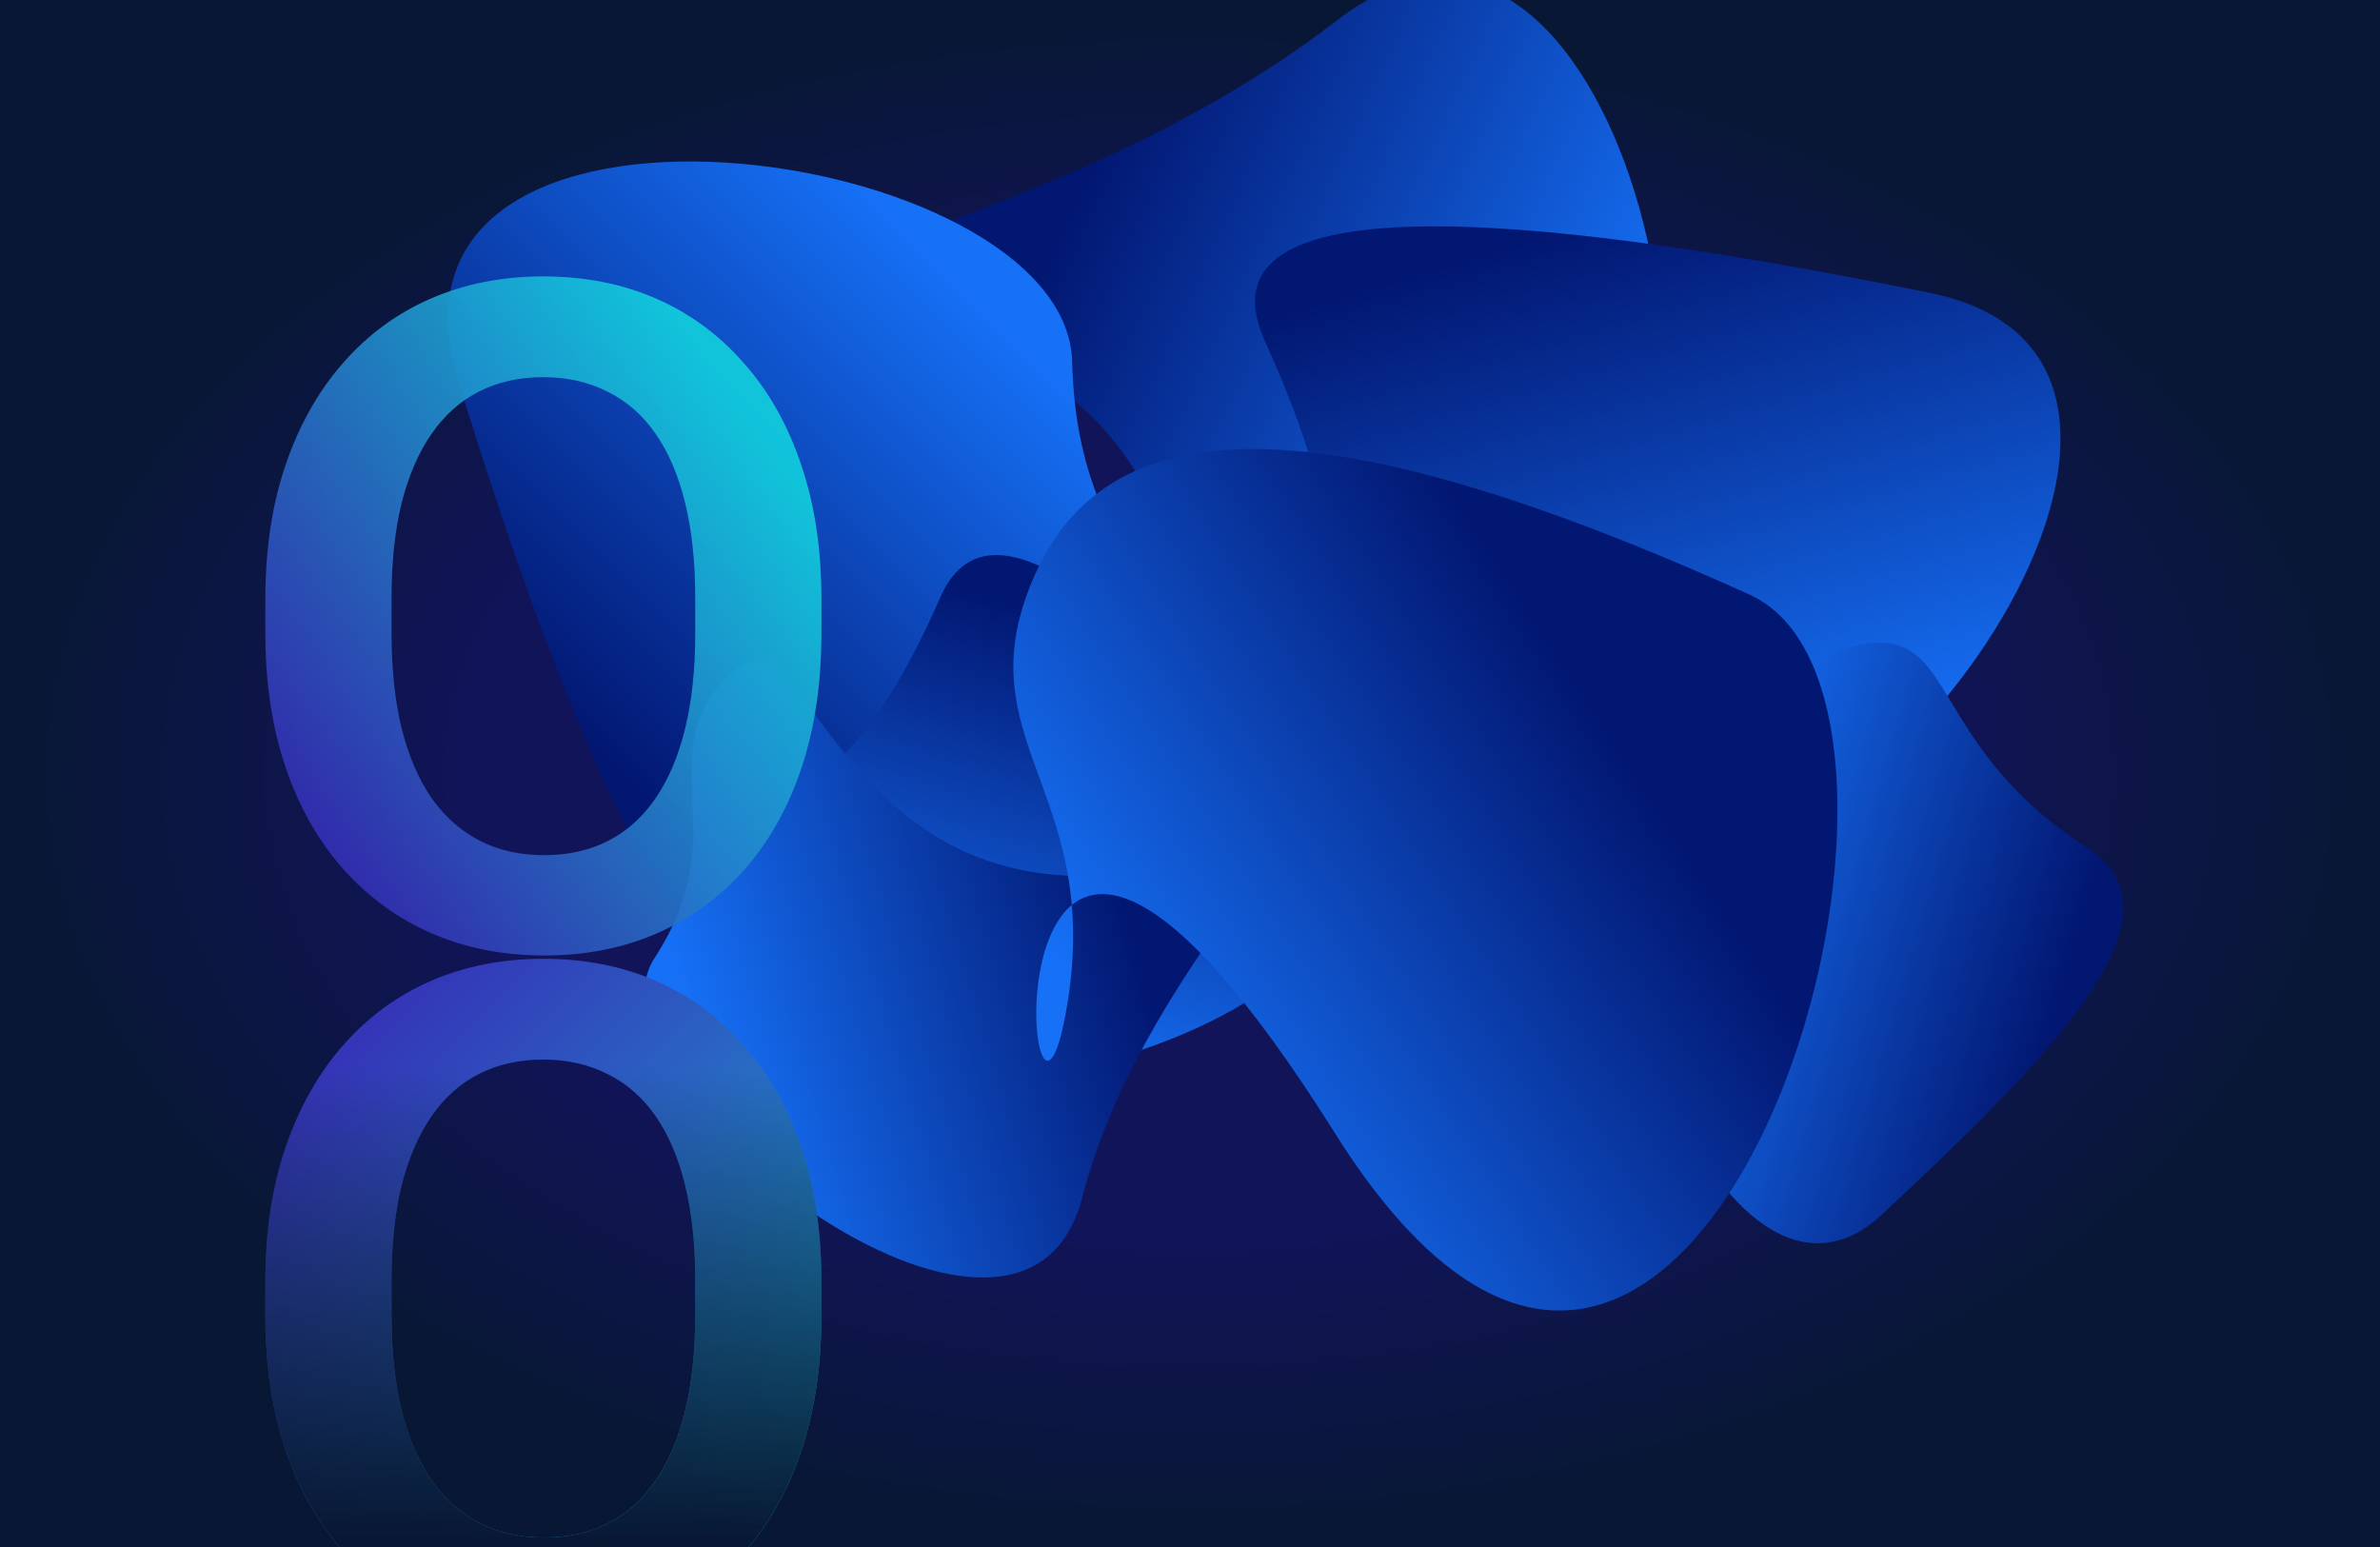 <svg width="1280" height="832" viewBox="0 0 1280 832" fill="none" xmlns="http://www.w3.org/2000/svg">
<g clip-path="url(#clip0_16_20)">
<rect width="1280" height="832" fill="url(#paint0_radial_16_20)"/>
<path d="M664.519 456.223C567.803 478.053 745.632 244.233 478.133 165.228C381.374 136.65 568.655 127.107 718.943 10.985C869.231 -105.137 954.326 272.433 844.343 316.567C734.361 360.701 749.471 437.048 664.519 456.223Z" fill="url(#paint1_linear_16_20)"/>
<path d="M665.294 407.402C585.542 348.493 795.329 437.327 680.219 183.266C638.581 91.368 851.648 119.688 1037.77 157.485C1223.9 195.282 993.837 506.526 888.536 452.161C783.235 397.796 735.344 459.145 665.294 407.402Z" fill="url(#paint2_linear_16_20)"/>
<path d="M644.312 412.198C630.813 510.424 608.279 283.721 440.424 506.482C379.708 587.058 302.485 386.468 246.489 204.988C190.494 23.507 573.913 76.325 576.644 194.801C579.374 313.276 656.168 325.92 644.312 412.198Z" fill="url(#paint3_linear_16_20)"/>
<path d="M994.5 348C1054.82 332.156 1032.5 398 1122.83 456.229C1179.75 492.917 1098.05 572.829 1012.24 653.065C926.425 733.301 835.114 478.781 901.848 447.699C968.582 416.618 941.517 361.916 994.5 348Z" fill="url(#paint4_linear_16_20)"/>
<path d="M372.755 441.876C364.45 377.541 423.271 509.425 505.798 321.09C535.649 252.966 630.003 351.948 705.124 445.788C780.245 539.629 487.239 625.826 463.179 554.106C439.12 482.386 380.051 498.385 372.755 441.876Z" fill="url(#paint5_linear_16_20)"/>
<path d="M390.975 363.769C438.703 313.385 448.389 518.855 650.523 460.701C723.639 439.666 614.751 518.163 581.941 644.341C549.13 770.519 307.514 583.704 352.075 515.16C396.635 446.616 349.052 408.024 390.975 363.769Z" fill="url(#paint6_linear_16_20)"/>
<path d="M552.251 319.831C586.033 226.615 686.934 204.73 941 319.831C1070.5 378.5 912.941 919.769 718 609.499C523.059 299.23 550.705 662.999 572.861 546.581C595.018 430.164 522.578 401.709 552.251 319.831Z" fill="url(#paint7_linear_16_20)"/>
<path d="M441.777 322.232V340.543C441.777 367.398 438.197 391.568 431.035 413.053C423.874 434.374 413.701 452.522 400.518 467.496C387.334 482.47 371.628 493.945 353.398 501.92C335.169 509.895 314.906 513.883 292.607 513.883C270.635 513.883 250.452 509.895 232.061 501.92C213.831 493.945 198.044 482.47 184.697 467.496C171.351 452.522 161.016 434.374 153.691 413.053C146.367 391.568 142.705 367.398 142.705 340.543V322.232C142.705 295.214 146.367 271.044 153.691 249.723C161.016 228.401 171.27 210.253 184.453 195.279C197.637 180.143 213.343 168.587 231.572 160.611C249.964 152.636 270.146 148.648 292.119 148.648C314.417 148.648 334.681 152.636 352.91 160.611C371.139 168.587 386.846 180.143 400.029 195.279C413.376 210.253 423.63 228.401 430.791 249.723C438.115 271.044 441.777 295.214 441.777 322.232ZM373.906 340.543V321.744C373.906 302.376 372.116 285.367 368.535 270.719C364.954 255.908 359.665 243.456 352.666 233.365C345.667 223.274 337.041 215.706 326.787 210.66C316.533 205.452 304.977 202.848 292.119 202.848C279.098 202.848 267.542 205.452 257.451 210.66C247.523 215.706 239.059 223.274 232.061 233.365C225.062 243.456 219.691 255.908 215.947 270.719C212.367 285.367 210.576 302.376 210.576 321.744V340.543C210.576 359.749 212.367 376.757 215.947 391.568C219.691 406.38 225.062 418.912 232.061 429.166C239.222 439.257 247.848 446.907 257.939 452.115C268.031 457.324 279.587 459.928 292.607 459.928C305.628 459.928 317.184 457.324 327.275 452.115C337.367 446.907 345.83 439.257 352.666 429.166C359.665 418.912 364.954 406.38 368.535 391.568C372.116 376.757 373.906 359.749 373.906 340.543Z" fill="url(#paint8_linear_16_20)" fill-opacity="0.9"/>
<path d="M441.777 689.232V707.543C441.777 734.398 438.197 758.568 431.035 780.053C423.874 801.374 413.701 819.522 400.518 834.496C387.334 849.47 371.628 860.945 353.398 868.92C335.169 876.895 314.906 880.883 292.607 880.883C270.635 880.883 250.452 876.895 232.061 868.92C213.831 860.945 198.044 849.47 184.697 834.496C171.351 819.522 161.016 801.374 153.691 780.053C146.367 758.568 142.705 734.398 142.705 707.543V689.232C142.705 662.214 146.367 638.044 153.691 616.723C161.016 595.401 171.27 577.253 184.453 562.279C197.637 547.143 213.343 535.587 231.572 527.611C249.964 519.636 270.146 515.648 292.119 515.648C314.417 515.648 334.681 519.636 352.91 527.611C371.139 535.587 386.846 547.143 400.029 562.279C413.376 577.253 423.63 595.401 430.791 616.723C438.115 638.044 441.777 662.214 441.777 689.232ZM373.906 707.543V688.744C373.906 669.376 372.116 652.367 368.535 637.719C364.954 622.908 359.665 610.456 352.666 600.365C345.667 590.274 337.041 582.706 326.787 577.66C316.533 572.452 304.977 569.848 292.119 569.848C279.098 569.848 267.542 572.452 257.451 577.66C247.523 582.706 239.059 590.274 232.061 600.365C225.062 610.456 219.691 622.908 215.947 637.719C212.367 652.367 210.576 669.376 210.576 688.744V707.543C210.576 726.749 212.367 743.757 215.947 758.568C219.691 773.38 225.062 785.912 232.061 796.166C239.222 806.257 247.848 813.907 257.939 819.115C268.031 824.324 279.587 826.928 292.607 826.928C305.628 826.928 317.184 824.324 327.275 819.115C337.367 813.907 345.83 806.257 352.666 796.166C359.665 785.912 364.954 773.38 368.535 758.568C372.116 743.757 373.906 726.749 373.906 707.543Z" fill="url(#paint9_linear_16_20)"/>
<path d="M441.777 689.232V707.543C441.777 734.398 438.197 758.568 431.035 780.053C423.874 801.374 413.701 819.522 400.518 834.496C387.334 849.47 371.628 860.945 353.398 868.92C335.169 876.895 314.906 880.883 292.607 880.883C270.635 880.883 250.452 876.895 232.061 868.92C213.831 860.945 198.044 849.47 184.697 834.496C171.351 819.522 161.016 801.374 153.691 780.053C146.367 758.568 142.705 734.398 142.705 707.543V689.232C142.705 662.214 146.367 638.044 153.691 616.723C161.016 595.401 171.27 577.253 184.453 562.279C197.637 547.143 213.343 535.587 231.572 527.611C249.964 519.636 270.146 515.648 292.119 515.648C314.417 515.648 334.681 519.636 352.91 527.611C371.139 535.587 386.846 547.143 400.029 562.279C413.376 577.253 423.63 595.401 430.791 616.723C438.115 638.044 441.777 662.214 441.777 689.232ZM373.906 707.543V688.744C373.906 669.376 372.116 652.367 368.535 637.719C364.954 622.908 359.665 610.456 352.666 600.365C345.667 590.274 337.041 582.706 326.787 577.66C316.533 572.452 304.977 569.848 292.119 569.848C279.098 569.848 267.542 572.452 257.451 577.66C247.523 582.706 239.059 590.274 232.061 600.365C225.062 610.456 219.691 622.908 215.947 637.719C212.367 652.367 210.576 669.376 210.576 688.744V707.543C210.576 726.749 212.367 743.757 215.947 758.568C219.691 773.38 225.062 785.912 232.061 796.166C239.222 806.257 247.848 813.907 257.939 819.115C268.031 824.324 279.587 826.928 292.607 826.928C305.628 826.928 317.184 824.324 327.275 819.115C337.367 813.907 345.83 806.257 352.666 796.166C359.665 785.912 364.954 773.38 368.535 758.568C372.116 743.757 373.906 726.749 373.906 707.543Z" fill="url(#paint10_linear_16_20)"/>
</g>
<defs>
<radialGradient id="paint0_radial_16_20" cx="0" cy="0" r="1" gradientUnits="userSpaceOnUse" gradientTransform="translate(640 416) rotate(90) scale(416 640)">
<stop offset="0.599" stop-color="#111459"/>
<stop offset="1" stop-color="#081733"/>
</radialGradient>
<linearGradient id="paint1_linear_16_20" x1="865.485" y1="254.89" x2="572.734" y2="121.781" gradientUnits="userSpaceOnUse">
<stop offset="0.008" stop-color="#1671F7"/>
<stop offset="1" stop-color="#021772"/>
</linearGradient>
<linearGradient id="paint2_linear_16_20" x1="949.027" y1="427.834" x2="858.345" y2="119.292" gradientUnits="userSpaceOnUse">
<stop offset="0.008" stop-color="#1671F7"/>
<stop offset="1" stop-color="#021772"/>
</linearGradient>
<linearGradient id="paint3_linear_16_20" x1="526.308" y1="153.36" x2="298.929" y2="380.78" gradientUnits="userSpaceOnUse">
<stop offset="0.008" stop-color="#1671F7"/>
<stop offset="1" stop-color="#021772"/>
</linearGradient>
<linearGradient id="paint4_linear_16_20" x1="894.147" y1="489.665" x2="1103.52" y2="550.207" gradientUnits="userSpaceOnUse">
<stop offset="0.008" stop-color="#1671F7"/>
<stop offset="1" stop-color="#021772"/>
</linearGradient>
<linearGradient id="paint5_linear_16_20" x1="508.065" y1="563.925" x2="582.318" y2="337.487" gradientUnits="userSpaceOnUse">
<stop offset="0.008" stop-color="#1671F7"/>
<stop offset="1" stop-color="#021772"/>
</linearGradient>
<linearGradient id="paint6_linear_16_20" x1="370.271" y1="559.324" x2="604.889" y2="489.185" gradientUnits="userSpaceOnUse">
<stop offset="0.008" stop-color="#1671F7"/>
<stop offset="1" stop-color="#021772"/>
</linearGradient>
<linearGradient id="paint7_linear_16_20" x1="613.395" y1="597.65" x2="883.382" y2="422.926" gradientUnits="userSpaceOnUse">
<stop offset="0.008" stop-color="#1671F7"/>
<stop offset="1" stop-color="#021772"/>
</linearGradient>
<linearGradient id="paint8_linear_16_20" x1="125" y1="480.541" x2="521.607" y2="193.257" gradientUnits="userSpaceOnUse">
<stop stop-color="#3C13AF"/>
<stop offset="0.766" stop-color="#12D1DD"/>
</linearGradient>
<linearGradient id="paint9_linear_16_20" x1="41.5" y1="489.648" x2="494.15" y2="934.604" gradientUnits="userSpaceOnUse">
<stop offset="0.077" stop-color="#3C13AF"/>
<stop offset="1" stop-color="#12D1DD"/>
</linearGradient>
<linearGradient id="paint10_linear_16_20" x1="282" y1="574.5" x2="281" y2="830" gradientUnits="userSpaceOnUse">
<stop stop-opacity="0"/>
<stop offset="1" stop-color="#081733"/>
</linearGradient>
<clipPath id="clip0_16_20">
<rect width="1280" height="832" fill="white"/>
</clipPath>
</defs>
</svg>
